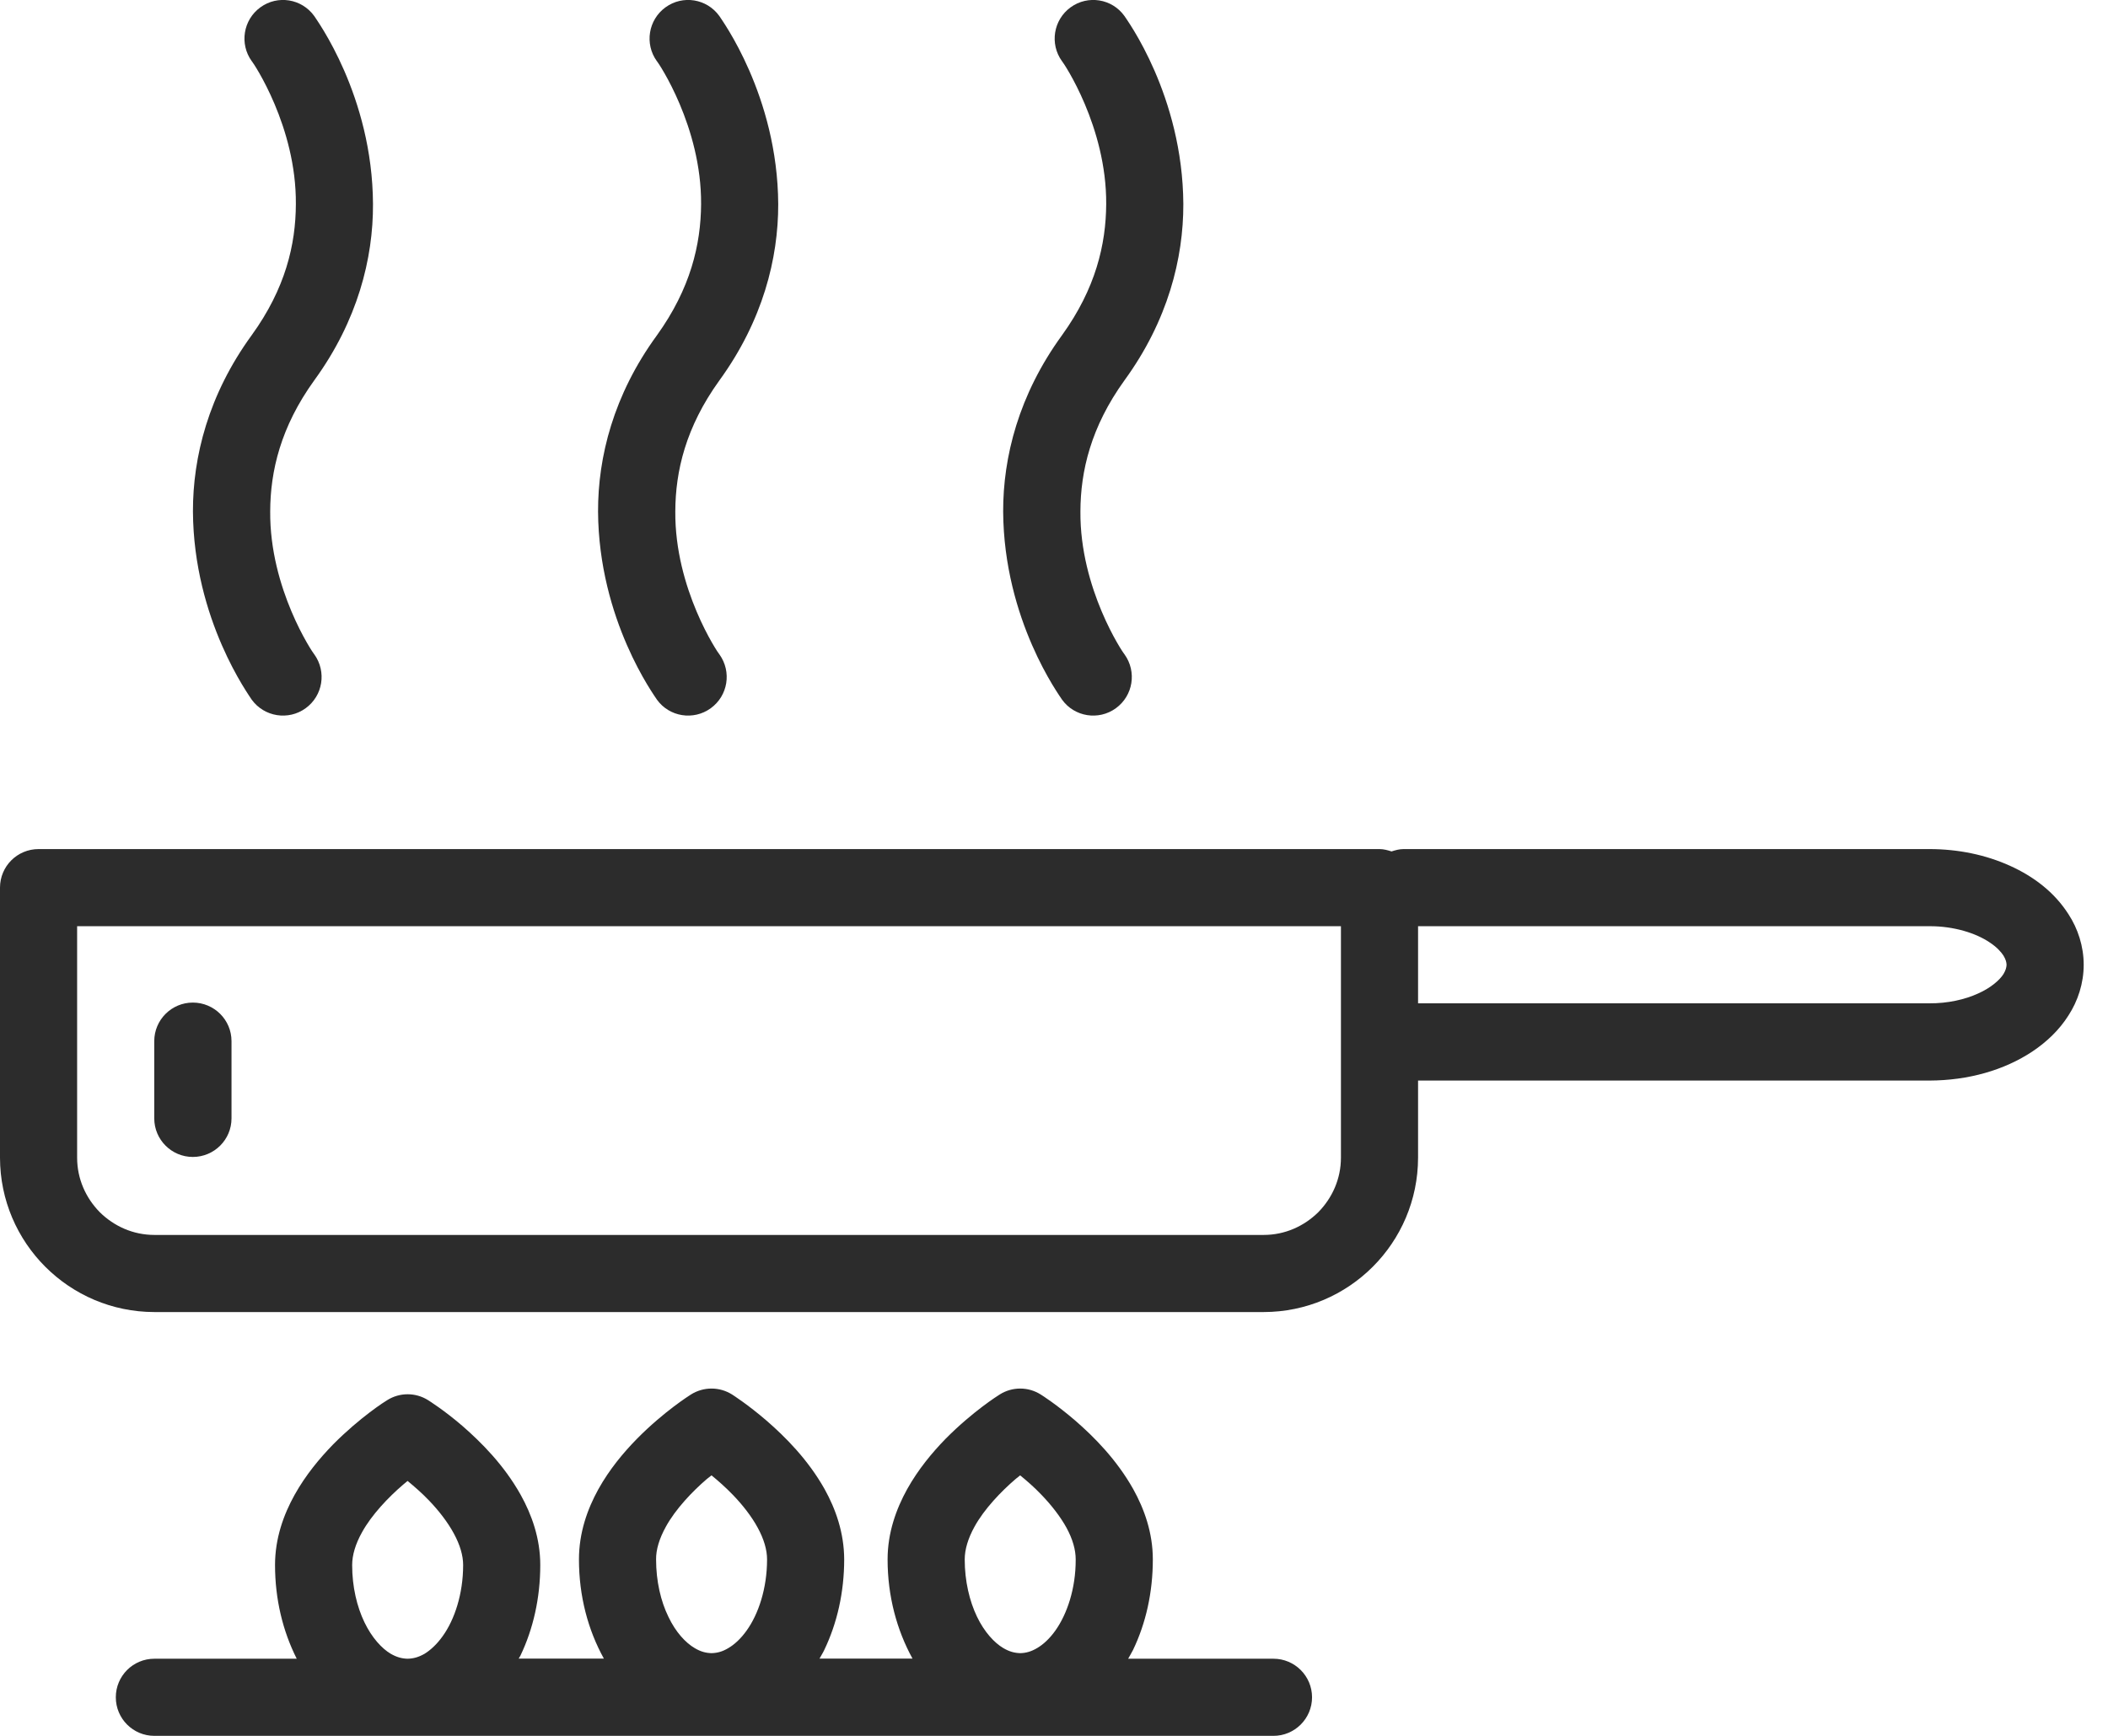 <svg width="17" height="14" viewBox="0 0 17 14" fill="none" xmlns="http://www.w3.org/2000/svg">
<path d="M16.681 7.373C16.568 7.196 16.401 7.069 16.208 6.982C16.015 6.895 15.794 6.848 15.559 6.848H11.319C11.285 6.848 11.253 6.857 11.222 6.867C11.191 6.857 11.159 6.848 11.125 6.848H0.311C0.139 6.848 0 6.987 0 7.159V9.337C0.001 10.024 0.558 10.581 1.245 10.582H10.191C10.878 10.581 11.435 10.024 11.436 9.337V8.715H15.559C15.873 8.714 16.162 8.632 16.391 8.48C16.506 8.403 16.607 8.307 16.681 8.19C16.757 8.073 16.804 7.931 16.804 7.781C16.804 7.632 16.757 7.489 16.681 7.373ZM10.631 9.777C10.516 9.89 10.362 9.96 10.191 9.96H1.245C1.074 9.96 0.92 9.89 0.805 9.777C0.692 9.662 0.622 9.508 0.622 9.337V7.47H10.814V9.337C10.814 9.508 10.744 9.662 10.631 9.777ZM16.157 7.856C16.128 7.902 16.058 7.966 15.952 8.013C15.847 8.061 15.709 8.093 15.559 8.092H11.436V7.47H15.559C15.759 7.469 15.937 7.527 16.046 7.601C16.101 7.637 16.137 7.676 16.157 7.707C16.176 7.739 16.181 7.76 16.182 7.781C16.181 7.802 16.176 7.824 16.157 7.856Z" fill="#2C2C2C"/>
<path d="M1.555 8.086C1.384 8.086 1.244 8.225 1.244 8.397V9.02C1.244 9.192 1.384 9.331 1.555 9.331C1.727 9.331 1.867 9.192 1.867 9.02V8.397C1.867 8.225 1.727 8.086 1.555 8.086Z" fill="#2C2C2C"/>
<path d="M2.03 2.703C1.679 3.185 1.555 3.688 1.556 4.125C1.561 5.002 2.014 5.615 2.03 5.643C2.131 5.782 2.326 5.813 2.465 5.712C2.604 5.611 2.635 5.418 2.535 5.278L2.534 5.277C2.523 5.266 2.174 4.75 2.179 4.125C2.18 3.8 2.263 3.444 2.534 3.068C2.885 2.586 3.01 2.083 3.008 1.646C3.004 0.769 2.55 0.156 2.534 0.129C2.433 -0.011 2.239 -0.042 2.1 0.059C1.961 0.16 1.93 0.354 2.03 0.493L2.031 0.494C2.042 0.505 2.391 1.021 2.386 1.646C2.385 1.972 2.302 2.327 2.03 2.703Z" fill="#2C2C2C"/>
<path d="M8.565 2.703C8.214 3.185 8.089 3.688 8.09 4.125C8.095 5.002 8.548 5.615 8.565 5.643C8.665 5.782 8.86 5.813 8.999 5.712C9.138 5.611 9.169 5.418 9.069 5.278L9.068 5.277C9.057 5.266 8.708 4.75 8.713 4.125C8.714 3.8 8.797 3.444 9.068 3.068C9.419 2.586 9.544 2.083 9.543 1.646C9.538 0.769 9.085 0.156 9.068 0.129C8.968 -0.011 8.773 -0.042 8.634 0.059C8.495 0.16 8.464 0.354 8.564 0.493L8.565 0.494C8.576 0.505 8.925 1.021 8.921 1.646C8.919 1.972 8.836 2.327 8.565 2.703Z" fill="#2C2C2C"/>
<path d="M5.298 2.704C4.946 3.186 4.822 3.688 4.823 4.125C4.828 5.002 5.281 5.615 5.298 5.643C5.398 5.782 5.593 5.813 5.732 5.712C5.871 5.611 5.902 5.418 5.802 5.278L5.801 5.277C5.79 5.266 5.441 4.75 5.446 4.125C5.447 3.8 5.53 3.445 5.801 3.069C6.152 2.586 6.277 2.083 6.276 1.646C6.271 0.769 5.817 0.156 5.801 0.129C5.7 -0.011 5.506 -0.042 5.367 0.059C5.228 0.16 5.197 0.354 5.297 0.493L5.298 0.494C5.309 0.505 5.658 1.021 5.654 1.646C5.652 1.972 5.569 2.327 5.298 2.704Z" fill="#2C2C2C"/>
<path d="M10.27 13.378H9.098C9.111 13.354 9.125 13.332 9.137 13.308C9.241 13.092 9.297 12.843 9.297 12.577C9.297 12.362 9.228 12.17 9.139 12.01C9.004 11.77 8.821 11.587 8.671 11.457C8.521 11.328 8.403 11.253 8.393 11.247C8.292 11.183 8.163 11.183 8.062 11.247C8.049 11.255 7.844 11.384 7.626 11.604C7.518 11.715 7.406 11.849 7.316 12.01C7.227 12.171 7.158 12.362 7.158 12.577C7.158 12.873 7.232 13.146 7.359 13.377H6.609C6.621 13.354 6.636 13.332 6.647 13.308C6.751 13.092 6.808 12.842 6.808 12.576C6.807 12.361 6.739 12.17 6.65 12.01C6.515 11.77 6.331 11.587 6.181 11.457C6.031 11.328 5.913 11.253 5.904 11.247C5.802 11.183 5.674 11.183 5.572 11.247C5.56 11.255 5.354 11.384 5.137 11.604C5.028 11.715 4.916 11.849 4.826 12.01C4.737 12.171 4.669 12.362 4.669 12.577C4.669 12.873 4.742 13.146 4.87 13.377H4.183C4.188 13.369 4.193 13.361 4.197 13.353C4.3 13.138 4.357 12.888 4.357 12.622C4.357 12.407 4.288 12.216 4.199 12.056C4.064 11.815 3.881 11.633 3.731 11.502C3.581 11.373 3.462 11.299 3.453 11.293C3.352 11.229 3.223 11.229 3.122 11.293C3.109 11.3 2.904 11.43 2.686 11.65C2.578 11.761 2.466 11.895 2.376 12.056C2.287 12.216 2.218 12.407 2.218 12.622C2.218 12.899 2.281 13.156 2.393 13.378H1.245C1.073 13.378 0.934 13.517 0.934 13.689C0.934 13.861 1.073 14 1.245 14H10.27C10.441 14 10.581 13.861 10.581 13.689C10.581 13.517 10.441 13.378 10.27 13.378ZM7.859 12.313C7.937 12.171 8.074 12.028 8.191 11.928C8.204 11.917 8.215 11.909 8.227 11.899C8.281 11.943 8.341 11.995 8.4 12.057C8.478 12.138 8.551 12.231 8.601 12.322C8.651 12.414 8.675 12.5 8.675 12.577C8.676 12.812 8.605 13.019 8.511 13.151C8.464 13.217 8.412 13.264 8.364 13.292C8.315 13.321 8.273 13.332 8.228 13.333C8.183 13.332 8.14 13.321 8.091 13.292C8.02 13.25 7.939 13.164 7.879 13.039C7.819 12.914 7.78 12.753 7.78 12.577C7.78 12.498 7.806 12.409 7.859 12.313ZM5.37 12.313C5.448 12.171 5.584 12.028 5.701 11.928C5.714 11.917 5.725 11.909 5.738 11.899C5.792 11.943 5.851 11.995 5.911 12.057C5.989 12.138 6.062 12.231 6.111 12.322C6.161 12.414 6.186 12.5 6.186 12.577C6.186 12.812 6.116 13.019 6.021 13.151C5.974 13.217 5.922 13.264 5.874 13.292C5.826 13.321 5.784 13.332 5.738 13.333C5.693 13.332 5.65 13.321 5.602 13.292C5.53 13.25 5.449 13.164 5.39 13.039C5.329 12.914 5.291 12.753 5.291 12.577C5.29 12.498 5.317 12.409 5.37 12.313ZM3.151 13.338C3.08 13.296 2.999 13.209 2.939 13.084C2.879 12.959 2.84 12.799 2.84 12.623C2.84 12.543 2.866 12.454 2.919 12.359C2.997 12.217 3.134 12.074 3.251 11.974C3.264 11.963 3.275 11.954 3.287 11.944C3.341 11.989 3.401 12.04 3.46 12.102C3.538 12.183 3.611 12.277 3.66 12.368C3.71 12.46 3.735 12.546 3.735 12.622C3.735 12.857 3.665 13.064 3.57 13.196C3.523 13.262 3.471 13.309 3.424 13.338C3.375 13.366 3.333 13.377 3.287 13.378C3.242 13.377 3.2 13.366 3.151 13.338Z" fill="#2C2C2C"/>
</svg>
